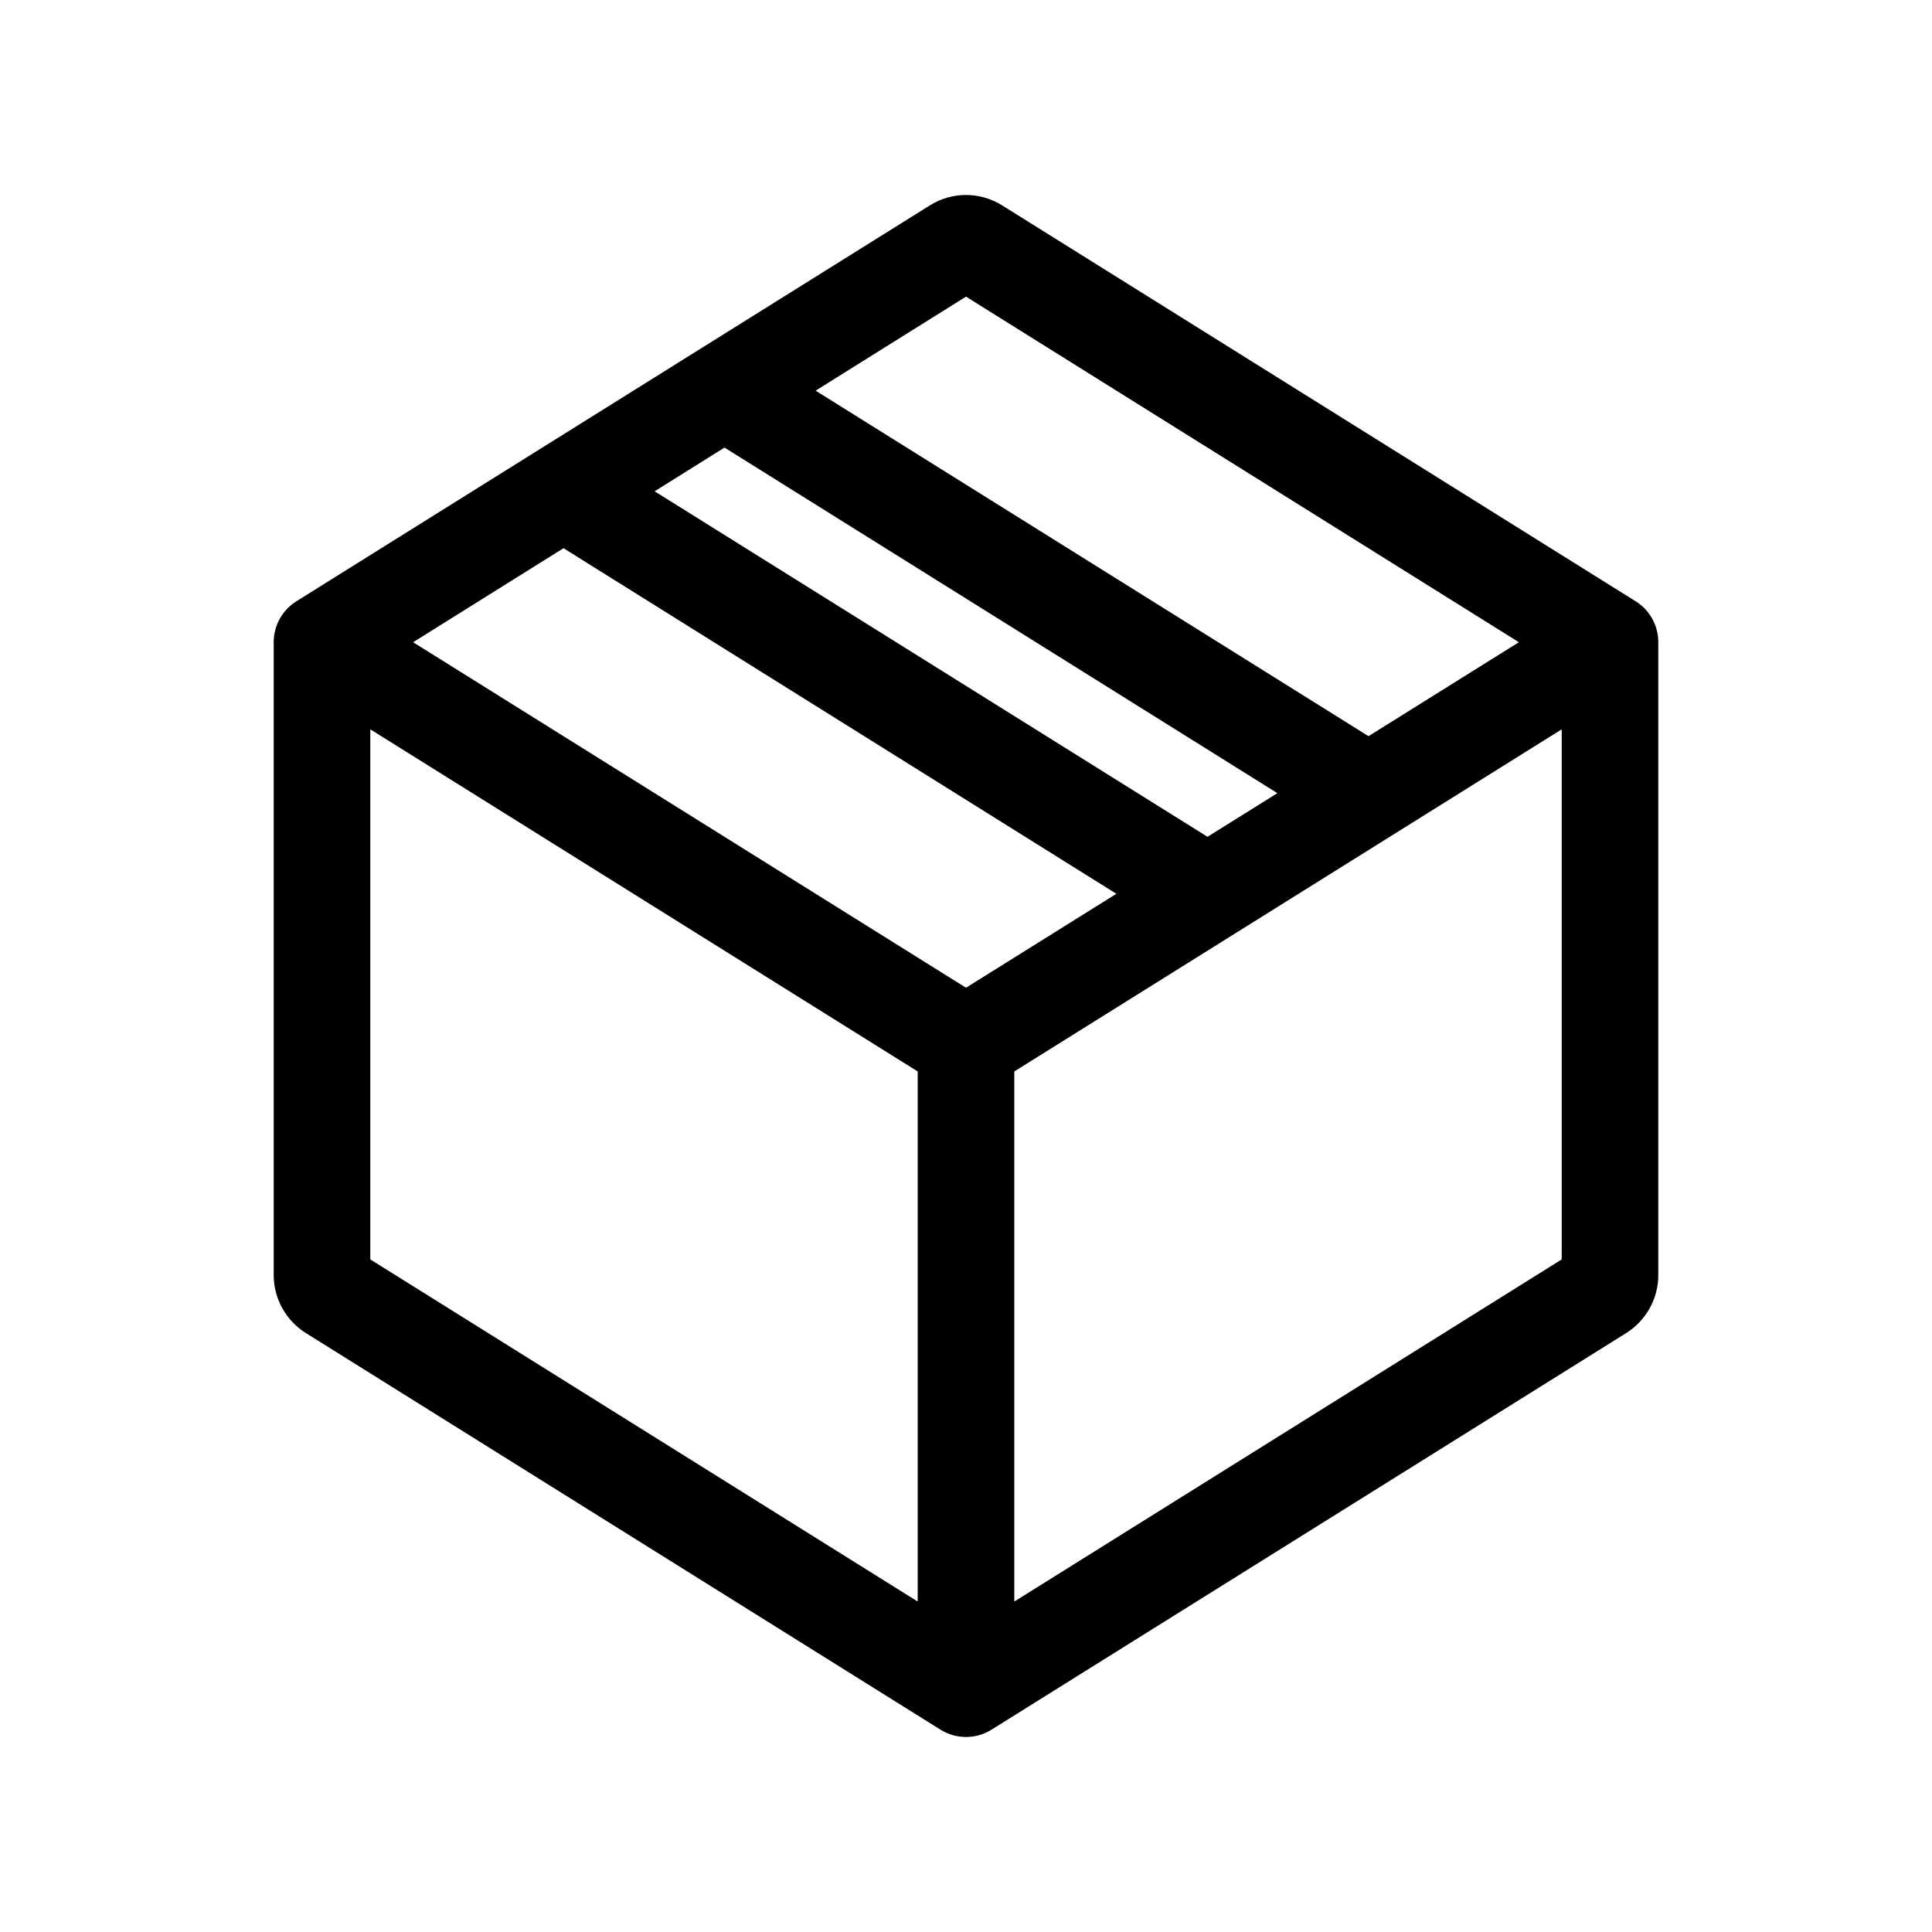 <svg width="24" height="24" viewBox="0 0 24 24" fill="none" xmlns="http://www.w3.org/2000/svg">
<path fill-rule="evenodd" clip-rule="evenodd" d="M11.55 2.552C11.825 2.379 12.175 2.379 12.45 2.552L20.318 7.469C20.494 7.578 20.6 7.771 20.6 7.978V15.839C20.6 16.132 20.449 16.404 20.201 16.56L12.318 21.486C12.123 21.608 11.877 21.608 11.682 21.486L3.8 16.56C3.551 16.404 3.4 16.132 3.4 15.839V7.978C3.4 7.771 3.507 7.578 3.682 7.469L11.55 2.552ZM12 3.685L10.132 4.853L17 9.145L18.868 7.978L12 3.685ZM19.4 9.06L12.6 13.31V19.895L19.4 15.645V9.06ZM11.4 19.895V13.31L4.6 9.06V15.645L11.4 19.895ZM5.132 7.978L12 12.27L13.868 11.103L7 6.81L5.132 7.978ZM8.132 6.103L15 10.395L15.868 9.853L9 5.56L8.132 6.103Z" fill="black"/>
</svg>
